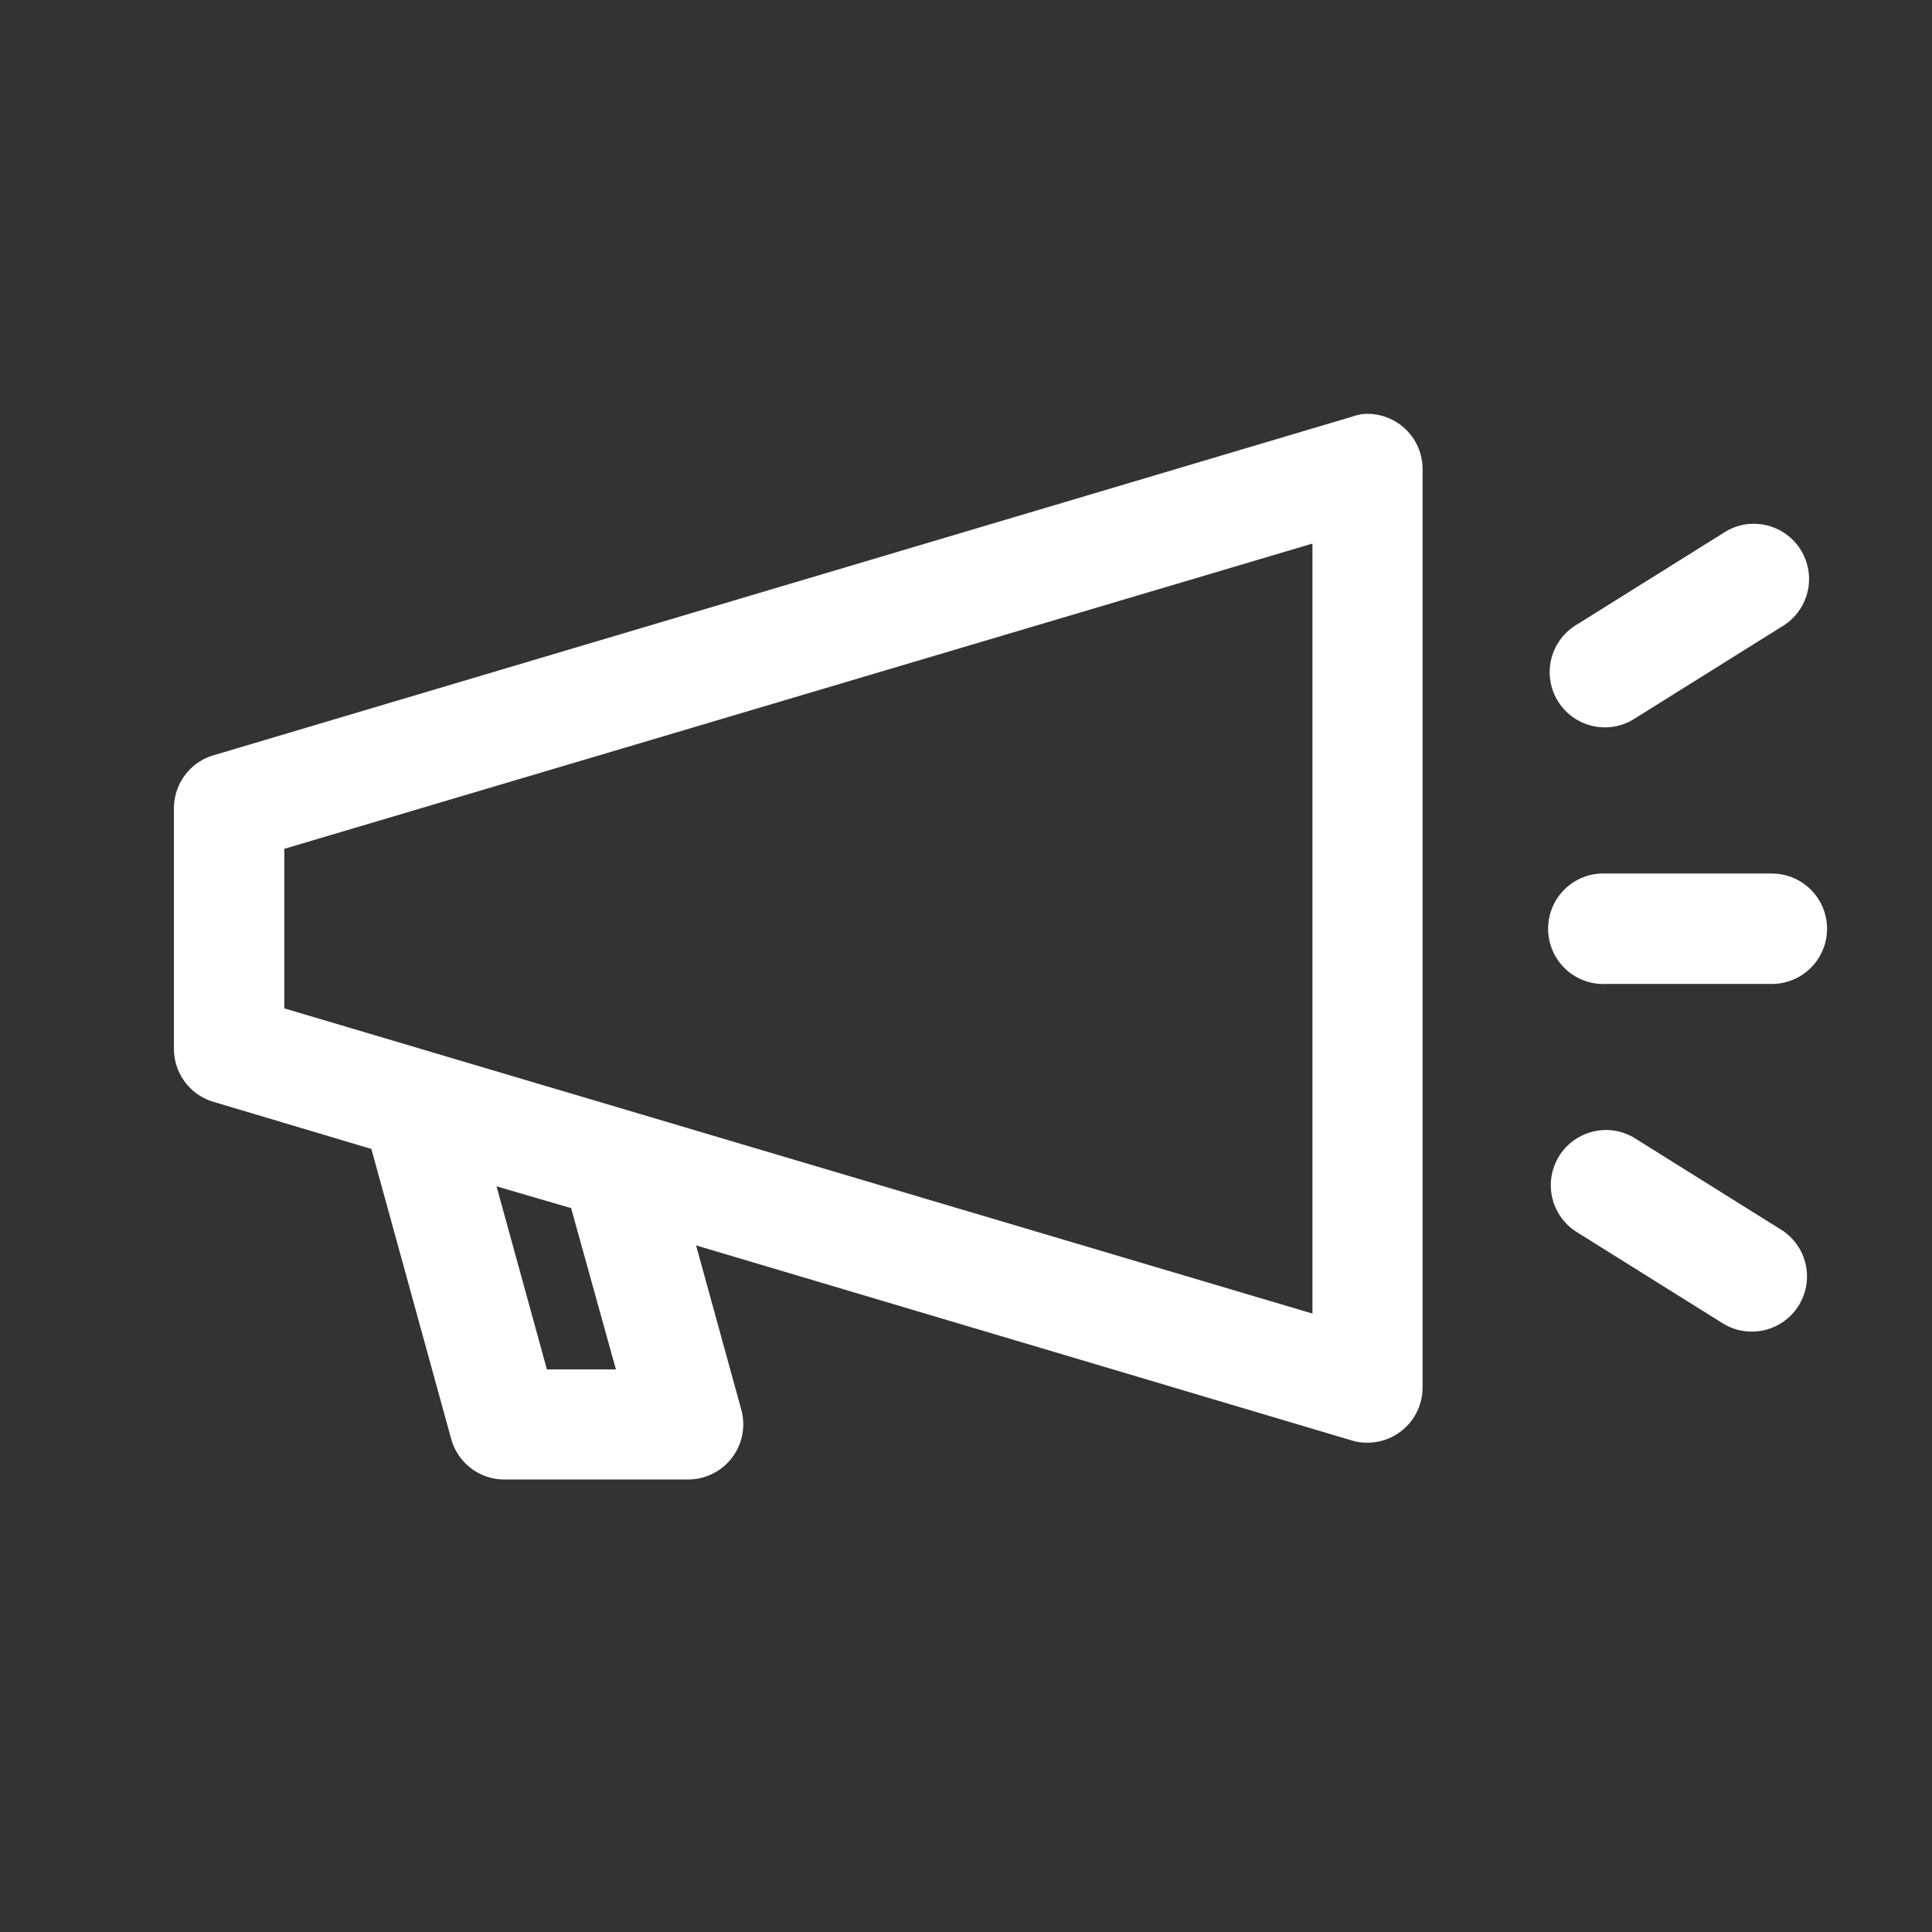 <svg xmlns="http://www.w3.org/2000/svg" width="28" height="28" viewBox="0 0 28 28"><rect x="0" y="0" width="28" height="28" fill="#333333" stroke="none"/><defs><style>.a,.b{fill:#fff;}.a{opacity:0;}</style></defs><g transform="translate(-4261 -1162)"><rect class="a" width="28" height="28" transform="translate(4261 1162)"/><g transform="translate(4258.52 1147)"><g transform="translate(5 21)"><path class="b" d="M22.2,973.369a.794.794,0,0,0-.125.033l-16.5,4.907a.8.8,0,0,0-.574.765v3.493a.8.8,0,0,0,.574.765l2.287.682,1.156,4.2a.8.8,0,0,0,.773.591h2.661a.8.8,0,0,0,.773-1.006l-.657-2.387,9.506,2.828a.8.8,0,0,0,1.023-.765V974.167a.8.8,0,0,0-.9-.8Zm5.613,1.589a.8.8,0,0,0-.349.125l-2.129,1.331a.8.8,0,1,0,.848,1.356l2.129-1.331a.8.8,0,0,0-.5-1.48Zm-6.312.283V986.4L6.6,981.977v-2.312Zm4.175,4.782a.8.8,0,0,0,.083,1.6h2.4a.8.8,0,0,0,0-1.6h-2.4a.822.822,0,0,0-.083,0Zm.05,3.718a.8.8,0,0,0-.391,1.48l2.129,1.331a.8.8,0,0,0,.848-1.356l-2.129-1.331a.8.8,0,0,0-.457-.125Zm-16.05.815,1.081.316.649,2.337h-1Z" transform="translate(-5 -973.363)"/></g></g></g></svg>